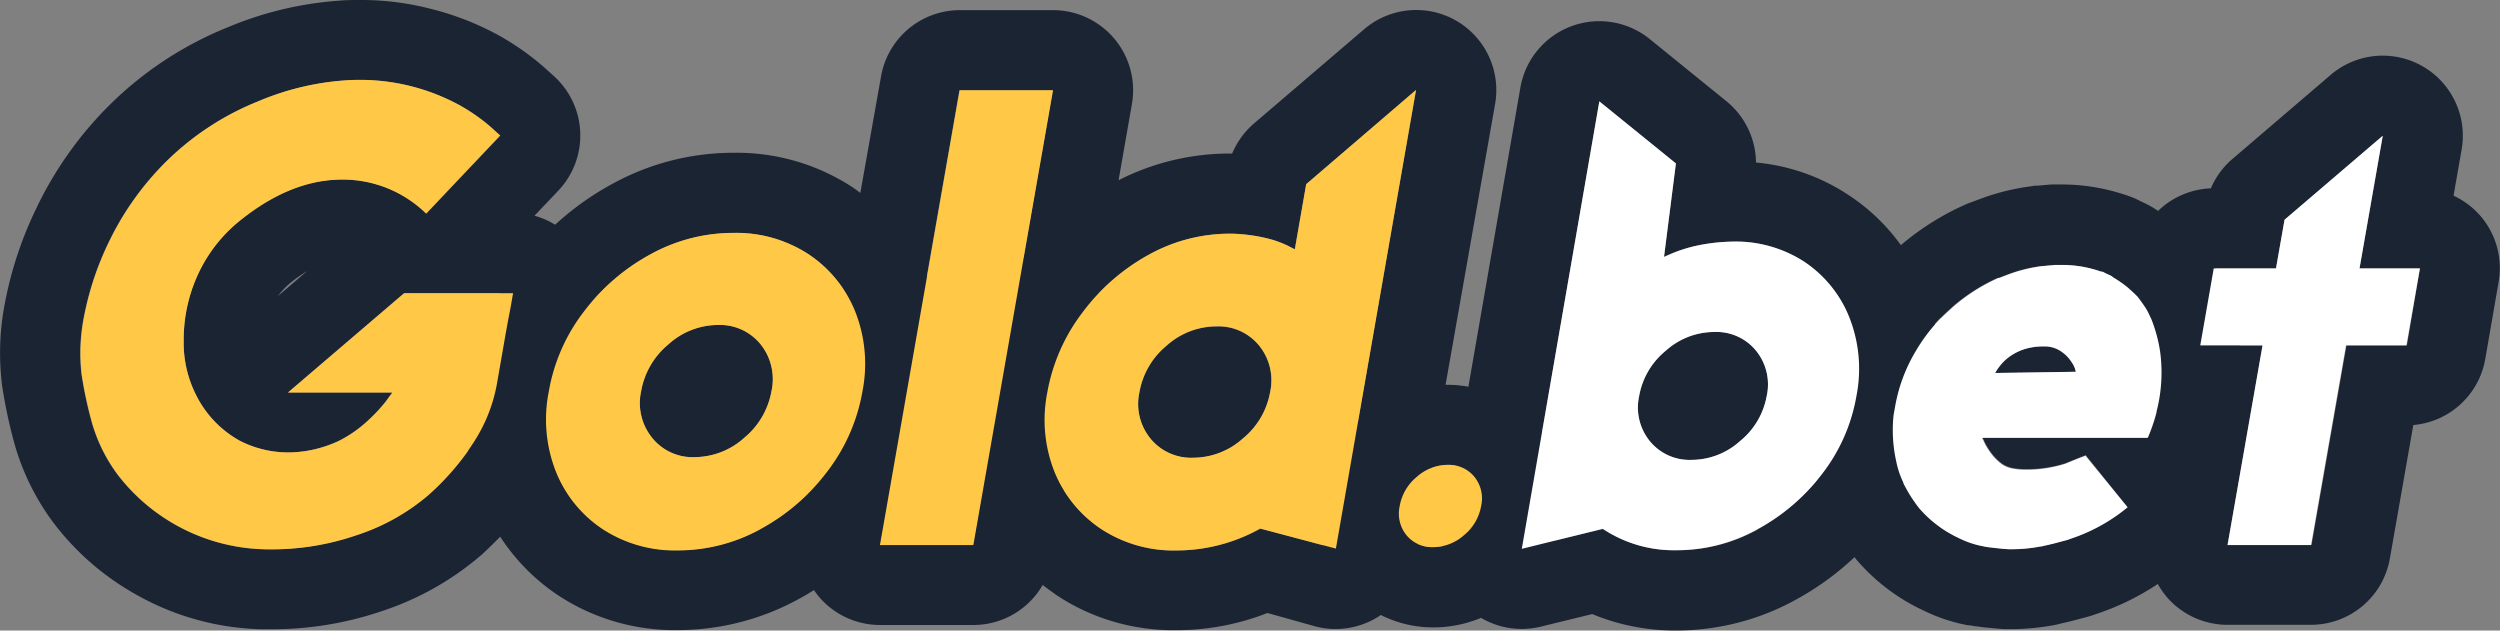 <svg xmlns="http://www.w3.org/2000/svg" viewBox="0 0 374.56 94.47"><rect x="0" y="0" width="374.56" height="94.47" fill="#808080" stroke="none"/><defs><style>.cls-1{fill:#1b2433;}.cls-2{fill:#ffc947;}.cls-3{fill:#fff;}</style></defs><title>goldbet_logo_2</title><g id="Слой_2" data-name="Слой 2"><g id="Layer_1" data-name="Layer 1"><path class="cls-1" d="M107.54,48.69a11.09,11.09,0,0,0-7.39,2.9,11.73,11.73,0,0,0-4.09,7,8.29,8.29,0,0,0,1.64,7,7.77,7.77,0,0,0,6.37,2.9,11.18,11.18,0,0,0,7.44-2.9,11.71,11.71,0,0,0,4.08-7,8.35,8.35,0,0,0-1.63-7A7.84,7.84,0,0,0,107.54,48.69Z"/><path class="cls-1" d="M182.23,48.92a11.19,11.19,0,0,0-7.44,2.88,11.63,11.63,0,0,0-4.08,7,8.19,8.19,0,0,0,1.65,6.92,7.85,7.85,0,0,0,6.42,2.88,11.16,11.16,0,0,0,7.43-2.88,11.55,11.55,0,0,0,4.08-6.92,8.27,8.27,0,0,0-1.64-7A7.85,7.85,0,0,0,182.23,48.92Z"/><path class="cls-1" d="M256.83,49.74a10.87,10.87,0,0,0-7.24,2.8,11.29,11.29,0,0,0-4,6.8,8,8,0,0,0,1.6,6.75,7.68,7.68,0,0,0,6.27,2.81,10.88,10.88,0,0,0,7.24-2.81,11.24,11.24,0,0,0,4-6.75,8,8,0,0,0-1.59-6.8A7.66,7.66,0,0,0,256.83,49.74Z"/><path class="cls-1" d="M310.39,54.32a5.44,5.44,0,0,0-1.6-1.66,4.32,4.32,0,0,0-2.58-.75,9.34,9.34,0,0,0-2.89.4,8,8,0,0,0-2.08,1,7.11,7.11,0,0,0-1.35,1.18,8.79,8.79,0,0,0-1,1.4L311,55.71A3.42,3.42,0,0,0,310.39,54.32Z"/><path class="cls-1" d="M371.75,32.49a12.08,12.08,0,0,0-4.15-3.17l1.21-6.91a12,12,0,0,0-19.62-11.19L334.48,23.81a11.93,11.93,0,0,0-3.24,4.41,12,12,0,0,0-7.91,3.38,14.43,14.43,0,0,0-1.95-1.14l-.81-.38a11.49,11.49,0,0,0-1.69-.73c-.25-.09-.51-.18-.76-.25a29.87,29.87,0,0,0-9.44-1.46h-.88c-.35,0-.71,0-1.06.05l-1.5.13c-.29,0-.57,0-.85.08A34.31,34.31,0,0,0,296.16,30c-.21.07-.43.15-.64.24l0,0a10.06,10.06,0,0,0-1.08.42,39.63,39.63,0,0,0-9.56,6l-.08.07A29.59,29.59,0,0,0,277,29.25a30,30,0,0,0-13.91-4.9,12,12,0,0,0-4.44-9.19l-11.47-9.3a12,12,0,0,0-19.39,7.27L220,57.94a18,18,0,0,0-3.14-.29h-.28L224,15.59A12,12,0,0,0,204.36,4.4L187.9,18.48A12,12,0,0,0,184.61,23h-.35a36.78,36.78,0,0,0-16.67,4l2-11.42A12,12,0,0,0,157.77,1.52h-14A12,12,0,0,0,132,11.45L128.9,28.9c-.36-.27-.72-.54-1.1-.8a31.71,31.71,0,0,0-17.93-5.21,37.61,37.61,0,0,0-18.09,4.64,42.75,42.75,0,0,0-8.61,6.14,12,12,0,0,0-3.09-1.35l3.56-3.75A12,12,0,0,0,83,11.41L81.43,10a39.71,39.71,0,0,0-6.54-4.61l-.13-.07a42.38,42.38,0,0,0-10.24-4A41.31,41.31,0,0,0,54,0h0c-1.08,0-2.2,0-3.32.11A52.41,52.41,0,0,0,34.22,4.05l-.2.08a53.58,53.58,0,0,0-18,12,55.27,55.27,0,0,0-10.54,15A56.88,56.88,0,0,0,.75,45.32,39.09,39.09,0,0,0,.32,57.8a74.56,74.56,0,0,0,1.89,8.83A36.26,36.26,0,0,0,7.92,78.2a39.8,39.8,0,0,0,12,10.61l.28.16a40,40,0,0,0,19.08,5.31c.46,0,.91,0,1.36,0a51.09,51.09,0,0,0,16.6-2.73,43.71,43.71,0,0,0,14.85-8.38l.18-.16c.95-.87,1.83-1.74,2.67-2.6a30.5,30.5,0,0,0,8.68,8.78,31.66,31.66,0,0,0,17.93,5.21,37.61,37.61,0,0,0,18.09-4.64c.79-.42,1.56-.88,2.31-1.35.22.32.46.64.71.95a12,12,0,0,0,9.19,4.28h14a12,12,0,0,0,10.37-6c.67.54,1.36,1,2.09,1.54a31.61,31.61,0,0,0,18,5.23,37,37,0,0,0,13.58-2.57L197,93.83a11.78,11.78,0,0,0,3.12.41,12,12,0,0,0,6.44-1.88l.32-.22A17.39,17.39,0,0,0,214.74,94a18.55,18.55,0,0,0,7.15-1.43A12,12,0,0,0,228,94.23a12.18,12.18,0,0,0,2.87-.35L238.55,92a32.23,32.23,0,0,0,12.64,2.46A37,37,0,0,0,269,89.88a42.5,42.5,0,0,0,8.85-6.4c.12.16.24.31.37.46a29.61,29.61,0,0,0,9.93,7.51,25.76,25.76,0,0,0,6.7,2.23l.25,0,.74.13,1.32.17,1.73.17c.77.07,1.33.11,1.9.11h.57a36.2,36.2,0,0,0,6.2-.57c.37-.07.74-.14,1.1-.24l.29-.08c.56-.11,1.14-.25,1.78-.42l1.52-.4a18.7,18.7,0,0,0,1.91-.59,38.28,38.28,0,0,0,9.13-4.47,12.43,12.43,0,0,0,1.25,1.84,12,12,0,0,0,9.19,4.28h12.51a12,12,0,0,0,11.82-9.93l3.51-20a12,12,0,0,0,10.78-9.88l2-11.54A12,12,0,0,0,371.75,32.49ZM64.14,74.19a31.68,31.68,0,0,1-10.8,6A38.85,38.85,0,0,1,40.63,82.3H39.57A28.61,28.61,0,0,1,17.65,71.18a24.21,24.21,0,0,1-3.87-7.74,62.32,62.32,0,0,1-1.59-7.39,28,28,0,0,1,.38-8.66,45,45,0,0,1,3.75-11.2,43.49,43.49,0,0,1,8.31-11.74,41.64,41.64,0,0,1,14.05-9.26,40.61,40.61,0,0,1,12.66-3.11C52.23,12,53.1,12,54,12a29.4,29.4,0,0,1,7.48.89,31.48,31.48,0,0,1,7.41,2.88,28.22,28.22,0,0,1,4.54,3.15l1.54,1.39L63.85,32A17.88,17.88,0,0,0,51.36,26.9l-.92,0Q43,27.25,35.6,33.31a22.31,22.31,0,0,0-6.22,8.41,23.39,23.39,0,0,0-1.86,9.36,17.26,17.26,0,0,0,1.82,8A15.93,15.93,0,0,0,35.86,66a15.9,15.9,0,0,0,7.19,1.77h.68a18.13,18.13,0,0,0,7-1.71,18.67,18.67,0,0,0,4.32-3,24.13,24.13,0,0,0,2.8-3q.64-.9.87-1.17l0-.09H43.15l17.4-14.88,14.41,0a38.91,38.91,0,0,0-4.58,12.67,35.55,35.55,0,0,0-.25,11A41.89,41.89,0,0,1,64.14,74.19ZM46,40.62l-4.37,3.74a12.74,12.74,0,0,1,1.76-1.88A23.71,23.71,0,0,1,46,40.62Zm68,38.61a25.63,25.63,0,0,1-12.38,3.19,19.77,19.77,0,0,1-11.26-3.19,18.6,18.6,0,0,1-7-8.61q-.21-.54-.39-1.08a34.8,34.8,0,0,0,3.38-10L87.58,52c.23-1.29.45-2.44.64-3.42a2.84,2.84,0,0,0,.06-.31L88.69,46c.06-.3.08-.6.11-.9a30.87,30.87,0,0,1,8.69-7,25.63,25.63,0,0,1,12.38-3.19,19.79,19.79,0,0,1,11.26,3.19,18.49,18.49,0,0,1,5.24,5.26L121,74A30.91,30.91,0,0,1,113.92,79.23Zm17.92,2.43.38-2.2c.44-.51.86-1,1.27-1.58A39.29,39.29,0,0,0,141,60.7a33.1,33.1,0,0,0-1.81-18.61c-.1-.25-.22-.48-.33-.73l4.88-27.84h14l-4.39,25.07c-.27.33-.54.65-.79,1a39.68,39.68,0,0,0-7.52,17.16,33.08,33.08,0,0,0,1.82,18.57l0,0s0,0,0,.05l-1.1,6.26Zm56.93-2.47a25.75,25.75,0,0,1-12.51,3.28A19.8,19.8,0,0,1,165,79.27a18.76,18.76,0,0,1-5.54-5.72l5.19-29.63a30.69,30.69,0,0,1,7.56-5.8A25,25,0,0,1,184.26,35h.36a25.47,25.47,0,0,1,5.15.68,15.47,15.47,0,0,1,3.16,1.12l1.06.54,1.71-9.76,16.46-14.08-8.72,49.74a19.19,19.19,0,0,0-5.57,10.48,17.79,17.79,0,0,0,.41,8Zm23.66,2.32,2-11.39a6.6,6.6,0,0,1,2.46-.47,6.22,6.22,0,0,1,1.09.1l-1.8,10.43a10.49,10.49,0,0,0-.16,1.67,6.85,6.85,0,0,1-1.28.12A5.48,5.48,0,0,1,212.43,81.51Zm50.85-2.18a24.92,24.92,0,0,1-12.09,3.12,19.25,19.25,0,0,1-11.07-3.2L232.93,81a19.6,19.6,0,0,0,.83-3.14A17.17,17.17,0,0,0,231,64.94l8.62-49.76,11.47,9.3-1.78,14,1.22-.53a22,22,0,0,1,3.46-1.1,28,28,0,0,1,5.26-.65h.35a18.76,18.76,0,0,1,10.71,3,18,18,0,0,1,6.26,7.25A36.55,36.55,0,0,0,272,58.78l-.24,1.33q-.08.45-.12.9a33.78,33.78,0,0,0,.63,10.75l0,.15A30.57,30.57,0,0,1,263.28,79.33Zm46.77,1.4a5.17,5.17,0,0,1-.83.26l-1.54.41c-.56.14-1.05.26-1.47.34l-.46.12a.17.17,0,0,0-.13,0h0a23.32,23.32,0,0,1-4.21.41h-.57l-.85-.06-1.4-.15-1-.12-.39-.08a13.9,13.9,0,0,1-3.8-1.25,17.72,17.72,0,0,1-6-4.54,24.34,24.34,0,0,1-1.69-2.54A38,38,0,0,0,290,61.45a33.9,33.9,0,0,0-.13-12.91c.24-.27.48-.54.73-.8l.19-.16c.58-.57,1.21-1.15,1.87-1.74a27.39,27.39,0,0,1,6.65-4.21l.13,0,.28-.1.3-.13.19-.06a22.4,22.4,0,0,1,5.7-1.49H306l1.84-.17h.88a17.61,17.61,0,0,1,6,1h0l0,0a.49.49,0,0,0,.19,0l.58.28.65.3a1.27,1.27,0,0,1,.39.27A18,18,0,0,1,319,43.24l-1.13,6.44a11.9,11.9,0,0,0,5.26,12.09,28,28,0,0,1-1.28,3.74H297s0,0,0,0v0a4.9,4.9,0,0,1,.3.61,9.7,9.7,0,0,0,1,1.66,7.77,7.77,0,0,0,1.69,1.7,4.11,4.11,0,0,0,1.62.64,10.21,10.21,0,0,0,1.86.17,19.23,19.23,0,0,0,6-.89l1-.41,1.32-.53a4.08,4.08,0,0,0,.7-.28L318.76,76A26.29,26.29,0,0,1,310.05,80.73Zm50.49-29h-9.05l-5.24,29.91H333.74L339,51.75h-3.34c0-.18,0-.36-.05-.53s0-.24,0-.35a33.69,33.69,0,0,0-2.09-7.57c-.1-.25-.21-.49-.33-.73l0-.09c-.33-.72-.7-1.44-1.1-2.15l-.08-.12H341l1.28-7.28L357,20.34l-3.48,19.87h9.05Z"/><g id="Gold.Bet"><g id="Gold."><path class="cls-2" d="M43.15,58.81h15.6l0,.09q-.23.27-.87,1.17a24.13,24.13,0,0,1-2.8,3,18.67,18.67,0,0,1-4.32,3,18.13,18.13,0,0,1-7,1.71A15.79,15.79,0,0,1,35.86,66a15.93,15.93,0,0,1-6.52-6.88,17.26,17.26,0,0,1-1.82-8,23.39,23.39,0,0,1,1.86-9.36,22.31,22.31,0,0,1,6.22-8.41Q43,27.24,50.44,26.93A17.87,17.87,0,0,1,63.85,32l11.07-11.7-1.54-1.39a28.22,28.22,0,0,0-4.54-3.15,31.21,31.21,0,0,0-17.5-3.69,40.61,40.61,0,0,0-12.66,3.11,41.64,41.64,0,0,0-14,9.26,43.49,43.49,0,0,0-8.31,11.74,45,45,0,0,0-3.75,11.2,28,28,0,0,0-.38,8.66,62.32,62.32,0,0,0,1.59,7.39,24.21,24.21,0,0,0,3.87,7.74A28.61,28.61,0,0,0,39.57,82.29a39.07,39.07,0,0,0,13.77-2.07,31.68,31.68,0,0,0,10.8-6,37.78,37.78,0,0,0,7.23-8.59,23.74,23.74,0,0,0,3.06-8L75.76,50c.25-1.38.48-2.62.7-3.73l.41-2.34-16.32,0Z"/><path class="cls-2" d="M121.13,38.08a19.79,19.79,0,0,0-11.26-3.19,25.63,25.63,0,0,0-12.38,3.19,31,31,0,0,0-10,8.59,27.17,27.17,0,0,0-5.27,12,21.33,21.33,0,0,0,1.07,12,18.6,18.6,0,0,0,7,8.61,19.77,19.77,0,0,0,11.26,3.19,25.63,25.63,0,0,0,12.38-3.19,31.11,31.11,0,0,0,10-8.61,27.4,27.4,0,0,0,5.28-12,21.3,21.3,0,0,0-1.08-12A18.66,18.66,0,0,0,121.13,38.08Zm-5.54,20.51a11.71,11.71,0,0,1-4.08,7,11.18,11.18,0,0,1-7.44,2.9,7.77,7.77,0,0,1-6.37-2.9,8.29,8.29,0,0,1-1.64-7,11.73,11.73,0,0,1,4.09-7,11.09,11.09,0,0,1,7.39-2.9,7.84,7.84,0,0,1,6.42,2.9A8.35,8.35,0,0,1,115.59,58.59Z"/><polygon class="cls-2" points="143.78 13.52 131.84 81.66 145.83 81.66 157.77 13.52 143.78 13.52"/><path class="cls-2" d="M195.7,27.6,194,37.36l-1.06-.54a15.47,15.47,0,0,0-3.16-1.12,25.47,25.47,0,0,0-5.15-.68,25,25,0,0,0-12.44,3.1,31,31,0,0,0-10,8.68,27.77,27.77,0,0,0-5.28,12A21.09,21.09,0,0,0,158,70.73a18.72,18.72,0,0,0,7,8.54,19.8,19.8,0,0,0,11.29,3.2,25.75,25.75,0,0,0,12.51-3.28l11.35,3,12-68.72Zm-5.41,31.17a11.55,11.55,0,0,1-4.08,6.92,11.16,11.16,0,0,1-7.43,2.88,7.85,7.85,0,0,1-6.42-2.88,8.19,8.19,0,0,1-1.65-6.92,11.63,11.63,0,0,1,4.08-7,11.19,11.19,0,0,1,7.44-2.88,7.85,7.85,0,0,1,6.42,2.88A8.27,8.27,0,0,1,190.29,58.77Z"/><path class="cls-2" d="M220.91,71.45a4.91,4.91,0,0,0-4-1.8,7,7,0,0,0-4.65,1.8,7.27,7.27,0,0,0-2.55,4.36,5.15,5.15,0,0,0,1,4.36,4.94,4.94,0,0,0,4,1.8,7,7,0,0,0,4.65-1.8,7.24,7.24,0,0,0,2.55-4.36A5.13,5.13,0,0,0,220.91,71.45Z"/></g><g id="Bet"><path class="cls-3" d="M270.31,39.21a18.92,18.92,0,0,0-11.06-3,28,28,0,0,0-5.26.65,22,22,0,0,0-3.46,1.1l-1.22.53,1.78-14-11.47-9.3L228,82.23l12.12-3a19.25,19.25,0,0,0,11.07,3.2,24.92,24.92,0,0,0,12.09-3.12A30.44,30.44,0,0,0,273,71a26.32,26.32,0,0,0,5.13-11.62,21,21,0,0,0-1-11.7A18.07,18.07,0,0,0,270.31,39.21Zm-5.62,20.13a11.24,11.24,0,0,1-4,6.75,10.88,10.88,0,0,1-7.24,2.81,7.68,7.68,0,0,1-6.27-2.81,8,8,0,0,1-1.6-6.75,11.29,11.29,0,0,1,4-6.8,10.87,10.87,0,0,1,7.24-2.8,7.66,7.66,0,0,1,6.27,2.8A8,8,0,0,1,264.69,59.34Z"/><path class="cls-3" d="M322.33,47.82l-.12-.24c-.19-.43-.41-.87-.65-1.3-.38-.59-.8-1.18-1.26-1.78l-.07-.08a17.41,17.41,0,0,0-3.64-2.87,1.27,1.27,0,0,0-.39-.27l-.65-.3L315,40.7a.49.49,0,0,1-.19,0l0,0h0a17.61,17.61,0,0,0-6-1h-.88l-1.84.17h-.08a22.4,22.4,0,0,0-5.7,1.49l-.19.06-.3.13-.28.1-.13,0a27.39,27.39,0,0,0-6.65,4.21c-.66.59-1.29,1.17-1.87,1.74l-.19.16a25.31,25.31,0,0,0-3.66,4.82,24.19,24.19,0,0,0-3.1,8.29l-.24,1.34a21.62,21.62,0,0,0,.42,7,12.85,12.85,0,0,0,1,3l.11.32a23.66,23.66,0,0,0,2.27,3.56,17.72,17.72,0,0,0,6,4.54,13.9,13.9,0,0,0,3.8,1.25l.39.08,1,.12,1.4.15.85.06h.57a23.32,23.32,0,0,0,4.21-.41h0a.17.17,0,0,1,.13,0l.46-.12c.42-.08.91-.2,1.47-.34l1.54-.41a5.17,5.17,0,0,0,.83-.26A26.29,26.29,0,0,0,318.76,76l-6.32-7.73a4.08,4.08,0,0,1-.7.28l-1.32.53-1,.41a19.23,19.23,0,0,1-6,.89,10.21,10.21,0,0,1-1.86-.17,4.11,4.11,0,0,1-1.62-.64,7.77,7.77,0,0,1-1.69-1.7,9.7,9.7,0,0,1-1-1.66,4.9,4.9,0,0,0-.3-.61v0s0,0,0,0h24.82a26.22,26.22,0,0,0,1.74-5.83,23.43,23.43,0,0,0,.14-7A22.1,22.1,0,0,0,322.33,47.82Zm-23.41,8.06a8.79,8.79,0,0,1,1-1.4,7.11,7.11,0,0,1,1.35-1.18,8,8,0,0,1,2.08-1,9.34,9.34,0,0,1,2.89-.4,4.32,4.32,0,0,1,2.58.75,5.44,5.44,0,0,1,1.6,1.66,3.42,3.42,0,0,1,.58,1.39Z"/><polygon class="cls-3" points="353.51 40.21 356.99 20.34 342.28 32.92 341 40.21 331.67 40.21 329.65 51.75 338.98 51.75 333.74 81.66 346.25 81.66 351.49 51.75 360.54 51.75 362.56 40.21 353.51 40.21"/></g></g></g></g></svg>